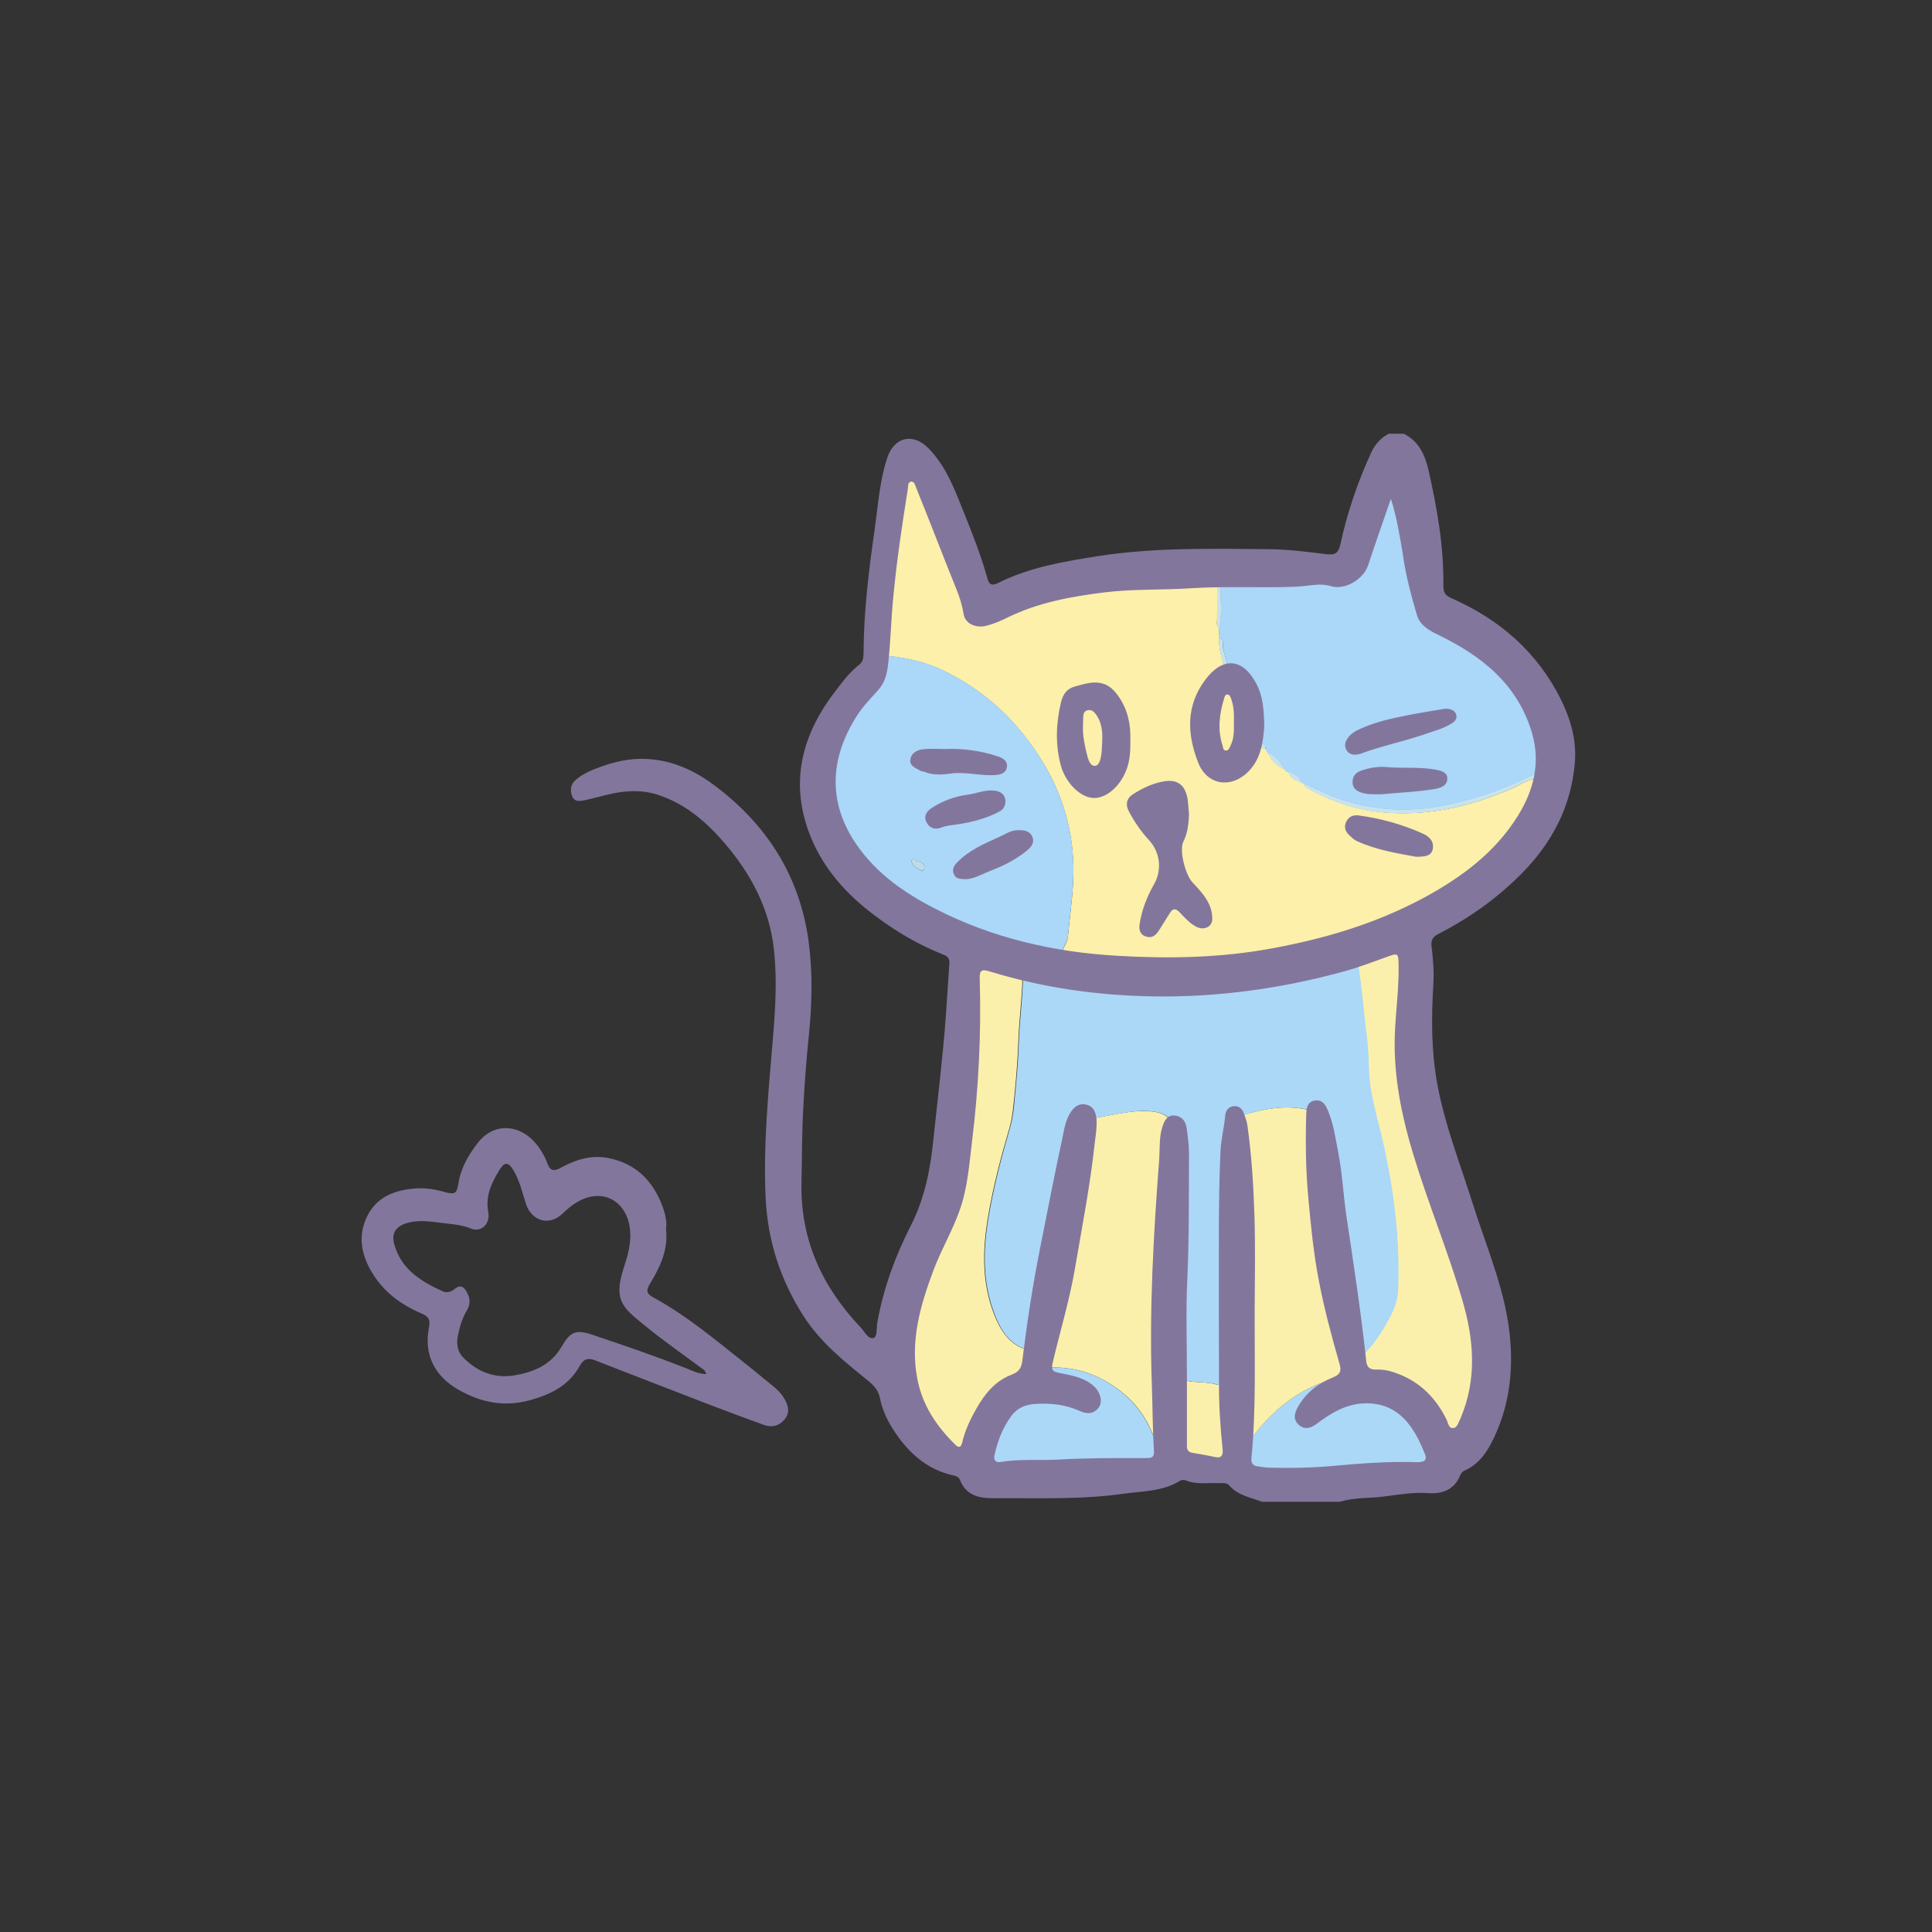 <?xml version="1.0" encoding="utf-8"?>
<!-- Generator: Adobe Illustrator 25.2.3, SVG Export Plug-In . SVG Version: 6.00 Build 0)  -->
<svg version="1.1" id="_10" xmlns="http://www.w3.org/2000/svg" xmlns:xlink="http://www.w3.org/1999/xlink" x="0px" y="0px"
	 viewBox="0 0 1024 1024" style="enable-background:new 0 0 1024 1024;" xml:space="preserve">
<rect x="0" y="0" width="1024" height="1024" fill="#333333" stroke="none"/>
<style type="text/css">
	.st0{fill:#FCF0AA;}
	.st1{fill:#ACD8F7;}
	.st2{fill:#C9E3EC;}
	.st3{fill:#FBF0AB;}
	.st4{fill:#ABD7F8;}
	.st5{fill:#BDDDE6;}
	.st6{fill:#83769C;}
</style>
<g>
	<path class="st0" d="M814.8,413c1,8.2-4.9,13.7-7.9,20.4c-3.7,8.1-10.9,13.5-16.8,19.9c-9.5,10.3-21.3,17.3-33.5,23.7
		c-6.6,3.5-13.2,7.6-20.2,9.7c-8.2,2.5-15.3,7.4-24.1,8.8c-6.1,1-12.4,4.3-18.5,4.9c-6.2,0.6-11.5,5.4-18,3.2
		c-6.4,4.8-14.6,0.3-21.3,4c-1.1,0.6-2.6,0.5-3.9,0.5c-23.6,0-47.3,0.3-70.9-0.2c-5.5-0.1-11.2-2.2-16.9-1.9
		c0.1-3.5,2.9-5.9,3.2-9.4c0.9-9.7,2.3-19.4,2.8-29.2c1.1-22.3-4.1-43.2-15.5-62.4c-13.4-22.4-31.5-39.6-55.4-50.5
		c-10.2-4.6-20.8-6.4-31.8-7.2c-1.1-14,2.1-27.8,2.4-41.8c0.2-10.5,1.9-21.4,4.1-31.8c1.3-6-0.3-12.7,3.9-18.4
		c2-2.7-0.1-7.5,1.5-11.1c2.7,0,5.3,0,8,0c1,7.2,4.8,13.5,7.7,19.9c3.5,7.7,6.2,15.8,8.9,23.7c3.2,9.3,9.1,17.7,10.2,27.8
		c0.2,1.5,0.9,3.4,1.4,5c1,3.1,3.7,6,6.6,4.1c5.4-3.6,11.3-5.6,17.2-7.8c5.7-2.1,11.3-4.5,17.3-6.1c4.4-1.2,9.3-0.2,13-2
		c7.4-3.5,15.3-2.2,22.6-3.2c17.9-2.3,36.3,1,54.3-2.6c0,8.4-0.1,16.9-0.1,25.3c0,1.6-0.6,3.4,1.1,4.6c0,1.7,0,3.3,0.1,5
		c-0.7,6.2,2,11.9,2.9,17.8c0.3,1.6,0.4,3.7,2.6,4.5c0,0.6,0.1,1.2,0.1,1.7c-0.9,5.1,2.4,9,4.2,13.1c1.7,3.9,2.5,8.6,6.9,10.9
		c0,0.3,0.1,0.6,0.2,0.9c-0.2,1.3,0.5,1.9,1.7,2.2c0,0.3,0.1,0.6,0.2,0.9c-0.1,1.3,0.6,1.9,1.8,2.1c0.4,0.6,0.8,1.3,1.2,1.9
		c-0.1,1.9,1.1,2.8,2.8,3.1c0.4,0.6,0.8,1.3,1.2,1.9c1.8,4.2,4.7,7.2,9,8.9c0.4,0.8,1,1.1,1.8,1.2c1.1,3.5,4,4.7,7.2,5.8
		c0.3,0.1,0.6,0.2,0.9,0.2c0.2,2,2,2.6,3.4,3.4c13.1,7.4,27.2,11.5,42.1,12.4c22.8,1.4,44.3-3.9,65.1-13
		C805.7,416,809.7,412.7,814.8,413z"/>
	<path class="st1" d="M667.9,779.9c-0.4-2.9-2.7-2-4.3-1.9c-2.9,0-5.6-0.1-7.8-2.2c-0.1-1.9,0.6-3.5,1.7-5.1
		c8.9-14.1,20-26.3,34.8-34.1c18.6-9.8,37.5-10.1,54.4,6.4c7.3,7.2,12.5,15.8,18.2,24.1c-3.2,5-5.9,10-13.6,9c-6.4-0.9-13-1-19.4,0
		c-11.3,1.8-22.6,1.9-33.9,1.9c-1.5,0-2.6,0.6-3.1,2C685.9,779.9,676.9,779.9,667.9,779.9z"/>
	<path class="st2" d="M815.9,386.1c0.3,0,0.7,0,1,0c0,8.3,0,16.7,0,25c-1.3,0-1.9,0.7-2.1,1.9c-5.1-0.2-9.1,3-13.4,4.9
		c-20.8,9.1-42.4,14.4-65.1,13c-14.9-0.9-29-5-42.1-12.4c-1.3-0.7-3.2-1.3-3.4-3.4c6.9,3,13.7,6.5,20.8,8.8
		c17.1,5.5,34.6,6.6,52.4,3.2c16.2-3.1,31.6-8.3,46.4-15.4c3.8-1.8,5.9-4.1,5.5-8.8C815.5,397.4,815.9,391.7,815.9,386.1z"/>
	<path class="st3" d="M764.9,767.1c-5.8-8.3-10.9-17-18.2-24.1c-16.9-16.5-35.9-16.2-54.4-6.4c-14.8,7.8-25.8,20-34.8,34.1
		c-1,1.6-1.7,3.2-1.7,5.1c-10.7-0.4-21.4-1.9-32.1-1.9c-2.9,0-5.9,1.3-8.8,0c-2.7-14.9-9.2-27.6-21.4-36.9
		c-11.4-8.7-24-13-38.5-12.1c-7.1,0.5-10.9,5.2-15.6,9.3c-12.9,11-20.2,24.4-19.2,41.6c-2.3,0.4-4.3-0.8-6.1-1.8
		c-6.9-4.3-14.8-6.8-19.2-15.1c-2.9-5.4-8.8-9.1-10.6-15.8c-1.2-4.5-2.9-8.8-3.6-13.6c-0.9-5.7-2-11.2-1.8-17
		c0.4-10.7,2.3-20.9,5.6-31.1c3.7-11.7,7.8-23.2,13.7-34c5.5-10,7.6-20.5,9-31.6c1.9-14.5,1.7-29.3,4.4-43.5
		c3.8-20.6,0.9-41,2.3-61.4c0.1-1.9-0.8-4.4,1.6-5.3c2.3-0.8,4.7-0.8,7.1,0.7c3.5,2.1,7.3,3.9,11.4,3.7c3-0.2,4.9,3,7.9,2.2
		c0.4,13.5-1.8,26.8-2.2,40.3c-0.3,9.3-1.1,18.5-2,27.8c-0.6,5.8-1,11.6-2.6,17.2c-4.6,15.8-8.8,31.6-11.5,47.9
		c-2.9,17.3-3.2,34.4,3.2,51c3.5,9,8.3,16.7,18.4,19.3c3.3,0.8,6.4,0.1,8.7-2.5c2.3-2.6,0.3-4.9-0.8-7.2c-0.6-1.4-1.5-2.6-2.4-3.7
		c-1.8-2.3-2.1-4.6-0.8-7.4c1.6-3.3,2.7-6.7,3.1-10.5c0.9-7.9,2.1-15.8,3.1-23.7c2.5-20.6,9.4-40.3,13.8-60.6
		c1.1-4.9,3.9-6.4,8.1-7.1c7-1.2,14-2.8,21-3.7c4.1-0.5,8.4-0.6,12.5-0.1c5.2,0.7,9.6,3.4,11.1,8.8c1.3,4.4,2.1,9,2.2,13.7
		c0.8,27.6-1.5,55.2-1,82.9c0.1,5.8,0,11.7,0.1,17.5c0,2.1-0.5,3.7-2,5.4c-4.6,4.8-3.5,9.4,2.4,12.6c6.5,3.6,13.9,1.6,20.6,3.8
		c0.7,0.2,1.9-0.6,2.7-1.1c3.9-2.6,5.7-6.5,6.1-10.9c0.9-11.6,1.9-23.2,2-34.8c0.3-29.8,0.2-59.6,0-89.5c0-3.9,1.1-6.1,5.1-7.2
		c10.2-2.9,20.3-4.6,30.9-2.5c3.1,0.6,4.6,1.7,5,4.9c1.2,10,2.6,20,4.2,30c2.7,16.5,3.9,33.2,5.8,49.8c0.9,7.7,1.1,15.8,4.5,22.8
		c2.3,4.7,3.2,8.2,1,13.2c-1.3,3-2.2,7.7,2,9.8c3.7,1.9,7.3,0.7,10.3-2.6c5.1-5.6,9-11.9,12.4-18.6c2-3.9,3.6-8.2,3.8-12.8
		c1.3-26.4-2-52.3-7.7-78.1c-2.9-13.1-7.2-25.8-7.7-39.5c-0.2-5.4-0.3-10.9-1-16.4c-2-15.1-2.7-30.4-5.8-45.3c1.1-3.8,5-2.4,7.1-3
		c4.9-1.3,8.9-4.9,14.2-5.1c3.7-0.2,4.9,1,4.8,4.8c-0.3,18-2.8,35.9-2.4,54c0.2,8.6,1.6,17.1,2.8,25.4c0.9,6.4,2.8,13.1,5.6,19.5
		c2.2,5,3.2,11.2,4.9,16.8c1.6,5.3,3.1,10.5,4.8,15.8c3.8,11.9,8.6,23.4,12.5,35.3c1.6,4.8,2.9,9.8,5,14.2c2.3,5,2.6,10.5,3.1,15.2
		c0.8,7.6,3.2,15.3,2.5,22.9c-1.2,12.5-2.3,25-9.9,35.9C771.2,760.5,768.3,764,764.9,767.1z"/>
	<path class="st1" d="M718.8,505.1c3,15,3.8,30.2,5.8,45.3c0.7,5.4,0.8,11,1,16.4c0.4,13.7,4.8,26.4,7.7,39.5
		c5.7,25.7,8.9,51.7,7.7,78.1c-0.2,4.6-1.8,8.9-3.8,12.8c-3.4,6.6-7.3,13-12.4,18.6c-3,3.3-6.6,4.5-10.3,2.6c-4.2-2.1-3.3-6.8-2-9.8
		c2.3-5,1.3-8.4-1-13.2c-3.4-6.9-3.6-15-4.5-22.8c-1.9-16.6-3.2-33.3-5.8-49.8c-1.6-10-3-20-4.2-30c-0.4-3.3-1.9-4.3-5-4.9
		c-10.6-2.1-20.8-0.4-30.9,2.5c-4,1.1-5.1,3.3-5.1,7.2c0.1,29.8,0.2,59.6,0,89.5c-0.1,11.6-1.1,23.2-2,34.8
		c-0.4,4.3-2.2,8.3-6.1,10.9c-0.8,0.5-2,1.3-2.7,1.1c-6.7-2.2-14.1-0.2-20.6-3.8c-5.9-3.3-7.1-7.8-2.4-12.6c1.5-1.6,2.1-3.2,2-5.4
		c-0.1-5.8,0-11.7-0.1-17.5c-0.5-27.6,1.8-55.2,1-82.9c-0.1-4.7-1-9.3-2.2-13.7c-1.6-5.4-5.9-8.1-11.1-8.8
		c-4.1-0.6-8.4-0.5-12.5,0.1c-7.1,0.9-14,2.5-21,3.7c-4.2,0.7-7.1,2.2-8.1,7.1c-4.4,20.2-11.3,39.9-13.8,60.6
		c-1,7.9-2.2,15.8-3.1,23.7c-0.4,3.7-1.6,7.2-3.1,10.5c-1.3,2.8-1.1,5.1,0.8,7.4c0.9,1.2,1.8,2.3,2.4,3.7c1.1,2.4,3.2,4.7,0.8,7.2
		c-2.3,2.5-5.4,3.3-8.7,2.5c-10.2-2.6-15-10.3-18.4-19.3c-6.4-16.7-6.1-33.7-3.2-51c2.7-16.2,6.9-32.1,11.5-47.9
		c1.6-5.5,2.1-11.4,2.6-17.2c0.9-9.2,1.7-18.5,2-27.8c0.4-13.5,2.6-26.8,2.2-40.3c5.2,1.8,10.9,1.1,16.1,3.4
		c0.3,0.1,0.6,0.4,0.9,0.4c9.3-1,17.9,5.5,27.6,2.5c3.1-1,5.3,3.1,9.1,2.7c6.1-0.6,12.3-0.2,18.4-0.2c6.7,0,13.3,0,20,0
		c2.3,0,4.6,0.2,6.4-1.9c1.1-1.3,2.7-0.8,4.2-0.7c5.6,0.4,11.5,2.4,16.7-1.9c0.6-0.5,1.9-0.4,2.9-0.4c10.8-0.1,21-3.2,31.5-5.6
		c4-0.9,8.1-2.5,12.4-2.6C711.9,507.8,714.7,503.8,718.8,505.1z"/>
	<path class="st4" d="M466.1,347.2c11,0.8,21.6,2.5,31.8,7.2c23.9,10.9,42.1,28.1,55.4,50.5c11.4,19.2,16.7,40.1,15.5,62.4
		c-0.5,9.8-1.9,19.5-2.8,29.2c-0.3,3.4-3.2,5.9-3.2,9.4c-4.8-2.8-10.7-1.2-15.8-4.2c-3.2-1.9-8.2-0.9-12.3-2.5
		c-7.8-3.1-16.2-4.4-24.1-7.9c-8.2-3.6-16.2-7.6-24.5-11.2c-6.4-2.8-12.2-6.8-17.5-11.6c-3.1-2.8-7-4.8-10-8
		c-7.6-8.3-14.4-17-18.3-27.7c-3.6-9.9-5.3-20.6-2.8-30.4c2.2-8.5,3.7-17.4,9.3-25.3c5.2-7.4,10.2-14.8,16.9-20.9
		C466.6,353.4,465.8,350.2,466.1,347.2z M489.9,459.5c-0.1-3.1-3.7-2.3-5.4-4c-0.7-0.6-1.6,0.4-1.3,1.4c0.8,2.7,3.4,3.5,5.5,4.7
		C489.5,462,489.9,460.8,489.9,459.5z"/>
	<path class="st1" d="M520.1,775.8c-0.9-17.3,6.4-30.7,19.2-41.6c4.7-4,8.5-8.8,15.6-9.3c14.5-0.9,27.1,3.4,38.5,12.1
		c12.2,9.4,18.7,22,21.4,36.9c-3.5,0-7,0.2-10.5,0c-26.3-1.4-52.5,3.1-78.8,2.1C523.8,775.8,522,775.8,520.1,775.8z"/>
	<path class="st4" d="M815.9,386.1c0,5.7-0.4,11.3,0.1,17c0.4,4.7-1.7,7-5.5,8.8c-14.8,7.1-30.2,12.3-46.4,15.4
		c-17.8,3.4-35.3,2.3-52.4-3.2c-7.1-2.3-13.9-5.8-20.8-8.8c-0.3-0.1-0.6-0.1-0.9-0.2c-1.4-3.2-4-4.8-7.2-5.8
		c-0.8-0.1-1.5-0.4-1.8-1.2c-1.9-4-4.9-7-9-8.9c-0.4-0.6-0.8-1.3-1.2-1.9c0.1-1.9-0.9-2.9-2.8-3.1c-0.4-0.6-0.8-1.3-1.2-1.9
		c0.1-1.3-0.5-2-1.8-2.1c-0.1-0.3-0.2-0.6-0.2-0.9c0.1-1.3-0.4-2-1.7-2.2c-0.1-0.3-0.2-0.6-0.2-0.9c-2.6-5.8-4.9-11.7-8-17.3
		c-1.2-2.2,0.2-5.6-3.1-6.8c0-0.6-0.1-1.2-0.1-1.8c-0.4-5.6-2-10.9-3.4-16.2c-0.6-2,1-4.9-2.1-6.1c0-1.7,0-3.3-0.1-5
		c1.7-7.9,0.6-15.8,0.7-23.7c0-4.1,1.2-5.4,5.3-5.3c17.6,0.2,35.2,0,52.8,0c0.3,0.1,0.6,0.2,0.9,0.3c0.3,0.5,0.5,1.3,0.9,1.4
		c1,0.2,1-0.8,1.2-1.5c0,0,0,0,0,0c1.5-0.2,3.6,0.7,4-2c5.6-0.7,7.1-5.4,8.6-9.6c2.5-7.2,3.7-14.9,6.8-21.8
		c2.4-5.2,4.1-10.6,6.6-15.7c1.3-2.6,5.2-3,6.4-0.6c1.1,2.3,2.5,4.5,2.7,7.3c0.8,8.6,2,17.1,3.4,25.6c0.9,5.1,1.8,10.3,2.7,15.4
		c1.5,8.6,1.6,18.1,9.9,24.2c4.2,3.1,9.6,3,13.7,6.2c0.6,0.5,1.8,0.3,2.3,0.9c7,7.7,17,11.7,23.8,19.6c6.6,7.6,11.4,16.3,15.7,25.3
		C815.5,381,814.2,383.9,815.9,386.1z"/>
	<path class="st2" d="M705,304c-17.6,0-35.2,0.2-52.8,0c-4.2,0-5.3,1.2-5.3,5.3c-0.1,7.9,1.1,15.9-0.7,23.7c-1.7-1.2-1.1-3-1.1-4.6
		c0-8.4,0-16.9,0.1-25.3c2.2-0.7,4.5-1,6.8-1c16,0.1,32.1,0,48.1,0.1C701.8,302.2,704.2,301.1,705,304z"/>
	<path class="st2" d="M651.9,362c3.3,1.2,1.9,4.6,3.1,6.8c3,5.5,5.3,11.5,8,17.3c-4.4-2.3-5.2-7.1-6.9-10.9
		C654.2,371,650.9,367.1,651.9,362z"/>
	<path class="st2" d="M646.2,338c3.1,1.1,1.5,4.1,2.1,6.1c1.5,5.3,3,10.7,3.4,16.2c-2.1-0.7-2.3-2.9-2.6-4.5
		C648.2,349.9,645.5,344.2,646.2,338z"/>
	<path class="st2" d="M672,399c4.1,1.9,7,4.9,9,8.9C676.7,406.2,673.8,403.2,672,399z"/>
	<path class="st2" d="M682.8,409.1c3.2,0.9,5.8,2.6,7.2,5.8C686.9,413.9,683.9,412.6,682.8,409.1z"/>
	<path class="st2" d="M668,394c1.9,0.2,2.9,1.2,2.8,3.1C669.1,396.8,668,396,668,394z"/>
	<path class="st2" d="M663.1,387c1.3,0.1,1.8,0.9,1.7,2.2C663.6,388.9,663,388.3,663.1,387z"/>
	<path class="st2" d="M665.1,390c1.3,0.1,1.9,0.8,1.8,2.1C665.6,391.9,665,391.3,665.1,390z"/>
	<path class="st2" d="M711.9,302.1c-0.4,2.6-2.5,1.7-4,2C708.3,301.4,710.4,302.3,711.9,302.1z"/>
	<path class="st2" d="M707.9,304.1c-0.1,0.7-0.1,1.7-1.2,1.5c-0.4-0.1-0.6-0.9-0.9-1.4C706.5,304.2,707.2,304.1,707.9,304.1z"/>
	<path class="st5" d="M489.9,459.5c0,1.3-0.4,2.5-1.2,2c-2.1-1.1-4.7-1.9-5.5-4.7c-0.3-0.9,0.6-2,1.3-1.4
		C486.2,457.2,489.8,456.4,489.9,459.5z"/>
</g>
<g>
	<path class="st6" d="M669,796c-6.2-2.3-12.9-3.4-17.6-8.8c-1.3-1.5-3.4-1-5.2-1.1c-5.9-0.3-12,0.9-17.8-1.5
		c-0.8-0.3-2.1-0.2-2.9,0.2c-9.2,5.8-20,5.5-30,6.9c-22.9,3.3-46.2,2.2-69.3,2.4c-7.8,0-14.2-1.7-17.4-9.7c-0.5-1.3-1.6-2-3.1-2.3
		c-15-3.2-25.1-12.9-32.9-25.4c-3-4.8-5.3-10.1-6.4-15.6c-0.8-4.2-3.1-6.6-6.2-9.2c-12.7-10.3-25.4-20.4-34.4-34.5
		c-12.2-19.1-18.9-39.8-20-62.5c-1.3-27.7,1.4-55.2,3.7-82.7c1.4-16.3,2.5-32.6,0.7-48.9c-2.4-22.2-12.6-40.9-27-57.4
		c-9.6-11-20.7-20.3-35-24.8c-8-2.5-16.1-2.1-24.1-0.4c-4.5,1-9,2.3-13.6,3.3c-2.6,0.5-5.7,1.4-7.1-1.7c-1.4-3.3-1.1-6.6,1.9-9.1
		c4.7-3.9,10.4-5.9,16.1-7.8c20.7-6.9,39.5-2.2,56.5,10.3c28.2,20.8,46,48.4,50.7,83.4c2.2,16.5,1.8,33.2,0.1,49.8
		c-1.3,12.4-2.2,24.8-2.9,37.3c-0.8,13.7-0.7,27.3-1,40.9c-0.6,30,11,55,31.3,76.4c2.1,2.2,4,6.4,6.8,5.7c2.2-0.6,1.6-5.3,2.1-8.2
		c3.2-18.2,9.6-35.4,17.9-51.7c7.4-14.6,10.3-30.1,11.9-46.1c2.2-21,4.8-42,6.4-63c0.7-9.9,1.3-19.9,2-29.8c0.2-3.2-2-4-4.1-4.8
		c-12.8-5.1-24.5-12.1-35.4-20.3c-14.7-11-26.9-24.3-34-41.7c-11.2-27.7-5.3-52.9,12.1-76c4.1-5.4,8.1-11,13.6-15.3
		c2.1-1.6,2.3-3.9,2.3-6.3c0.1-22,2.8-43.8,5.9-65.5c1.8-12.7,2.6-25.5,6.6-37.7c3.7-11.3,13.7-13.6,22-5.1
		c9.1,9.3,13.6,21.3,18.3,33c4.7,11.7,9.4,23.5,12.8,35.7c0.9,3.4,2.3,4.3,5.7,2.6c16.8-8.4,35-11.4,53.3-14.3
		c30.1-4.6,60.4-3.9,90.7-3.6c9.9,0.1,19.9,1.4,29.8,2.6c4.7,0.6,6.6-0.3,7.7-5.5c3.6-16.6,9.1-32.7,16.2-48.2c2-4.3,5-7.8,9.3-10.1
		c2.7,0,5.3,0,8,0c8.2,4,11.3,11.4,13.2,19.6c4.5,20,8.1,40.2,7.8,60.8c0,3.1,0.6,5.1,3.9,6.6c25.7,11.2,45.9,28.6,58.5,54
		c5.1,10.4,8.3,21.6,7.3,33.3c-1.9,23.4-12.3,43-28.8,59.4c-12.7,12.7-27.2,23-43.1,31.2c-3.2,1.6-4.6,3.2-4,7.2
		c0.8,6.5,1.3,13.1,0.9,19.9c-1.1,17.6-1.1,35.2,2.1,52.7c4,21.7,12.1,42.2,18.7,63.1c7.7,24.5,18.4,48.2,20.1,74.4
		c1.2,17.6-1.3,34.2-8.8,50c-3.4,7.2-7.8,14-15.7,17.4c-0.9,0.4-1.8,1.5-2.2,2.5c-3,7.7-9.8,9.9-16.7,9.4
		c-8.1-0.6-15.9,0.8-23.8,1.8c-7.7,1-15.6,0.4-23.2,2.8C696.3,796,682.7,796,669,796z M737.2,264.4c-4.1,11.8-8.2,23.5-12.1,35.3
		c-2.5,7.4-12.3,13.2-19.6,11c-3-0.9-5.8-1-8.8-0.7c-3.5,0.4-6.9,0.8-10.4,1c-18.4,0.7-36.9-0.4-55.3,0.8c-15.2,1-30.6,0.3-45.8,2.2
		c-17.7,2.2-35.2,5.4-51.4,13.4c-3.4,1.7-7,3.2-10.7,4.2c-5.9,1.6-11.6-1.1-12.4-6.2c-1.2-8.1-4.7-15.2-7.6-22.6
		c-5.8-14.7-11.5-29.4-17.4-44c-0.6-1.4-1-3.8-2.9-3.5c-1.8,0.3-1.4,2.7-1.7,4.3c-3,18.7-5.8,37.5-7.6,56.4
		c-1.2,11.7-1.4,23.5-2.7,35.3c-0.6,5.6-1.6,10.2-5.3,14.4c-4,4.5-8.2,8.7-11.4,13.8c-14.2,22.3-15.6,45.7-0.1,68.2
		c10.5,15.2,25.2,25.5,41.4,33.8c30.4,15.7,63.2,23.2,97,25.1c27.4,1.6,54.9,1.1,82.1-4c27.7-5.1,54.3-13,79.3-26.3
		c20.3-10.9,38.4-24.1,50.7-43.9c8.4-13.5,12.1-28.1,7.5-43.9c-7.6-25.8-26.7-40.9-49.7-52c-5-2.4-9.7-5.1-11.3-10.5
		c-3.2-10.8-6.1-21.8-7.6-33C741.8,283.5,740.3,274.1,737.2,264.4z M646,687.8c0.1-26-0.3-52,0.9-77.9c0.3-6.4,2-12.5,2.5-18.8
		c0.2-2.4,1.7-4.5,4.4-4.8c2.6-0.3,4.5,1.1,5.4,3.6c0.7,2,1.6,4.1,1.9,6.2c2.3,16.2,3.3,32.5,3.8,48.7c0.5,16.7,0.2,33.3,0.1,50
		c-0.1,26,0.8,52-1.7,77.9c-0.3,2.7,0.7,4.2,3.4,4.5c2.1,0.3,4.3,0.7,6.4,0.7c10.6,0.3,21.2,0.1,31.8-0.8
		c15.6-1.4,31.2-2.7,46.9-2.1c0.3,0,0.7,0,1-0.1c2.6-0.3,3.5-1.5,2.5-4.1c-2-5-4.2-9.8-7.3-14.2c-6-8.7-14.2-13.2-25-12.8
		c-9.9,0.4-17.7,5.3-25.2,10.9c-3.1,2.3-6.4,3.3-9.5,0.4c-3.1-2.9-2.2-6.2-0.3-9.5c4.2-7.5,10.7-12.4,18.4-15.5
		c4.7-1.9,4.5-4.1,3.4-7.9c-4.1-14.2-7.9-28.5-10.7-43c-2.9-14.7-4.3-29.6-5.7-44.6c-1.3-14.3-1.5-28.6-1.1-42.9
		c0.1-3.4,0.1-7.7,4.6-8.4c4.3-0.7,6,2.9,7.3,6.2c2.7,6.8,3.7,14.1,5.1,21.3c2.2,11.3,2.7,22.8,4.4,34.2
		c3.8,25.3,7.7,50.7,10.4,76.1c0.3,3.3,1.6,4.8,5,4.8c2.7-0.1,5.3,0.2,7.9,0.9c13.8,4,23.4,12.8,29.7,25.6c0.8,1.7,1.1,4.6,3.3,4.5
		c2.4,0,2.9-2.9,3.9-4.7c0.2-0.3,0.2-0.6,0.4-0.9c8.6-20.6,6.9-41.4,0.8-62.1c-7.7-26.2-18.2-51.5-26.1-77.6
		c-5.6-18.4-9.5-37-9.8-56.4c-0.2-14.4,2.3-28.5,2.1-42.9c-0.1-7.4,0-7.4-7.1-4.8c-7,2.5-14,5.2-21.2,7.2
		c-33.4,9.2-67.3,14-102.1,13.4c-29.2-0.5-57.7-4.5-85.6-13c-5.2-1.6-6.2-1.1-6,4.2c0.8,28.7-0.6,57.3-4.1,85.7
		c-1.5,12.2-2.3,24.5-6.5,36.3c-3.8,10.9-9.7,20.8-13.8,31.6c-7,18.7-12.6,37.5-8.7,57.9c2.7,14.1,10.2,25.1,20.1,34.9
		c2,2,3.1,1.3,3.7-1.2c1.5-6.4,4.3-12.3,7.5-17.9c4.4-7.8,10.1-14.8,18.7-18c3.9-1.5,5.1-3.5,5.6-7c2.5-20.2,5.5-40.2,9.5-60.2
		c3.8-18.9,7.4-37.9,11.5-56.8c1-4.5,1.5-9.2,3.7-13.4c1.9-3.6,4.5-6.6,8.9-5.8c4.2,0.8,5.6,4.2,5.8,8.3c0.2,4.2-0.5,8.3-1,12.4
		c-2.4,22.5-6.8,44.8-10.6,67.1c-2.8,16-7.5,31.7-11.3,47.6c-1.4,5.7-1,6.1,4.7,7.2c6.2,1.2,12.5,2.5,17.3,7.2c3.1,3.1,4.2,8,2,10.9
		c-2.7,3.4-6.1,3.5-9.9,1.8c-7.5-3.4-15.3-4.3-23.4-3.8c-5.4,0.3-9.8,2-13.2,6.7c-4.5,6.3-7.1,13.1-8.7,20.5c-0.6,2.7,0.8,4,3.2,3.6
		c10.3-1.8,20.6-0.7,30.9-1.3c15.2-0.9,30.6-0.8,45.9-0.8c3.4,0,4.8-0.2,4.5-4.2c-0.7-11.6-0.7-23.3-1.1-34.9
		c-1.4-39.8,0.9-79.6,3.9-119.2c0.4-5.8-0.1-11.7,1.7-17.3c1.1-3.3,2.6-6.5,6.8-5.9c3.9,0.5,5.7,3.4,6.1,6.9
		c0.6,4.4,1.2,8.9,1.2,13.4c-0.1,22.1,0.1,44.3-0.9,66.4c-0.8,17-0.2,34-0.2,51c0,11.8,0,23.7,0,35.5c0,2.3-0.5,4.9,2.8,5.5
		c3.9,0.7,7.9,1.3,11.8,2.2c3.9,0.9,4.6-0.9,4.3-4.3c-1.2-11.6-2-23.2-1.9-34.9C646.1,717.8,646,702.8,646,687.8z"/>
	<path class="st6" d="M353,651.5c1.3,11.3-3.4,20.4-8.6,29.1c-2.2,3.7-1.6,5.2,2.1,7.2c17.8,9.7,33.2,22.8,49,35.3
		c5.1,4,10,8.2,15.1,12.3c2.2,1.8,4,3.9,5.4,6.4c2.1,3.7,2.6,7.3-0.3,10.7c-2.9,3.4-6.8,4.2-10.9,2.7c-9.5-3.4-19-7-28.5-10.6
		c-20.3-7.8-40.6-15.7-60.9-23.6c-3.6-1.4-6-0.9-8.1,2.9c-5.8,10.5-15.5,15.3-26.7,18.3c-13.4,3.6-25.5,1.2-37.4-5.5
		c-12.6-7.1-18.6-18.4-15.9-32.8c0.8-4.1,0.3-6-4-7.8c-10.9-4.6-20.3-11.6-26.4-22.1c-5-8.5-7.1-17.7-3.2-27.3
		c4.5-11.3,13.9-15.6,25.2-16.7c5.7-0.6,11.3,0.2,16.8,1.8c5.5,1.5,6.4,0.8,7.3-4.7c1.3-8.1,5.2-14.8,10.2-21.3
		c9.6-12.4,25.3-9.6,33.7,4.3c1.3,2.1,2.5,4.4,3.3,6.7c1.4,3.9,3.6,4,6.9,2.2c8.2-4.5,16.8-7.2,26.3-5c13.3,2.9,21.9,11.2,27,23.5
		C352.3,642.2,353.7,647,353,651.5z M374.3,728.3c-0.4-2-1.7-2.6-2.7-3.3c-9.6-7.2-19.5-14-28.8-21.6c-12.4-10.1-18-13.6-12.2-31.4
		c2.1-6.3,3.9-12.7,3.4-19.5c-0.9-12.5-9.8-20.6-21-18.2c-5.7,1.2-10.5,4.7-14.8,8.9c-7.1,6.9-16.5,4-19.5-5.3
		c-1.9-6-3.3-12.2-6.6-17.7c-2.7-4.4-4.6-4.5-7.3-0.2c-4.3,6.8-7.6,13.9-6,22.5c1.1,6.2-3.7,10.8-9,8.7c-4.8-2-9.7-2.3-14.6-2.9
		c-6.7-0.8-13.5-2.1-20.3,0.2c-5.3,1.8-7.4,5.4-6,10.7c3.6,13.5,14.1,19.9,25.7,25.2c2.1,1,4.4,0.4,6.1-1c3.8-3.2,5.6-0.9,7.2,2.4
		c1.6,3.2,1.1,6.2-0.6,9c-2.3,3.9-3.6,8.3-4.5,12.6c-0.9,4.2-0.7,8.6,2.7,12.1c7.6,7.7,16.7,11.3,27.6,9.4
		c10.2-1.8,19.1-5.7,24.6-15.2c4.5-7.9,7.6-9.2,16.4-6.2c16.9,5.7,33.7,11.4,50.3,18C367.3,726.7,370.4,728.2,374.3,728.3z"/>
	<path class="st6" d="M630.2,431.6c-0.2,5-0.7,9.9-3,14.5c-2.3,4.7,1.1,17.5,4.7,21.4c4.5,4.9,9.3,9.7,10.4,16.6
		c0.4,2.7,0.6,5.6-2.1,7.2c-2.5,1.4-5.1,0.7-7.5-0.9c-3-1.9-5.3-4.6-7.7-7.1c-1.9-1.9-3.4-1.8-4.8,0.4c-2,3.2-4.1,6.5-6.1,9.7
		c-1.6,2.4-3.6,4-6.7,3c-3.2-1-3.8-3.7-3.4-6.4c1.1-7.6,3.9-14.7,7.7-21.4c4.3-7.6,3.2-16.8-2.6-23.2c-4.2-4.5-7.7-9.6-10.6-15
		c-2.2-4-1.4-7.3,2.1-9.5c5-3.2,10.5-5.8,16.5-6.8c7-1.1,11,2,12.3,9.1C629.8,425.9,629.9,428.8,630.2,431.6z"/>
	<path class="st6" d="M670.1,384.8c-0.6,8-1.5,16.9-8.2,23.9c-9.1,9.4-22,7.7-26.8-4.4c-5.9-15-6.7-30.2,3.8-44.1
		c9.2-12.3,19.9-11.4,27,2.2C669.4,369,669.9,376.3,670.1,384.8z M654,382.8c0.1-4.3,0-8.6-1.6-12.8c-0.4-0.9-0.8-2-2-1.9
		c-1,0.1-1.3,1-1.5,1.8c-2.6,8.4-3.7,16.8-0.9,25.4c0.3,1,0.3,2.6,1.9,2.5c1.4-0.1,1.7-1.4,2.2-2.4C654.2,391.4,654,387.1,654,382.8
		z"/>
	<path class="st6" d="M599.1,392.8c0.1,5.8-0.3,10.9-2.3,15.8c-3.6,8.9-11.2,15-17.9,14.3c-7.2-0.8-14.4-8.7-16.7-17.4
		c-2.9-11.1-2.5-22,0.1-33c0.9-3.9,2.7-7.3,7.3-8.6c7.9-2.3,15.5-4.5,21.8,3.3C597.7,374.9,599.4,383.8,599.1,392.8z M584.2,392.8
		c0.2-4.9-0.2-9.7-3.1-13.9c-1.1-1.5-2.4-2.9-4.5-2.5c-2.4,0.5-2.4,2.4-2.5,4.3c0,3.2-0.3,6.4,0.1,9.5c0.5,3.8,1.3,7.5,2.3,11.2
		c0.6,2,1.6,4.7,3.9,4.5c2-0.1,2.7-2.8,3.1-4.7C584.1,398.5,584,395.6,584.2,392.8z"/>
	<path class="st6" d="M718.7,400c-2.4,0.1-4-0.7-5-2.4c-1.1-1.9-1-3.8,0.2-5.7c1.7-2.9,4.4-4.4,7.3-5.7c7.6-3.4,15.7-5.3,23.8-6.9
		c6-1.2,12-2.2,18.1-3.2c1.5-0.2,3-0.6,4.4-0.4c2,0.3,3.9,1.1,4.4,3.4c0.4,2.2-1,3.4-2.6,4.4c-4.7,2.9-10.1,4.2-15.2,6
		c-11,3.7-22.4,6-33.3,10.1C719.9,399.8,719.1,399.9,718.7,400z"/>
	<path class="st6" d="M750.5,454.1c-9.7-1.8-20.9-3.5-31.3-8.3c-1.6-0.7-3-2.1-4.3-3.4c-2-1.9-2.6-4.3-1.4-6.8
		c1.3-2.7,3.6-3.8,6.6-3.4c11.9,1.6,23.4,4.8,34.4,9.8c3.4,1.6,5.8,4.4,4.8,8.4C758.4,453.8,755.1,454.1,750.5,454.1z"/>
	<path class="st6" d="M732.1,421c-4.5,0-7.7,0.1-10.8-1c-2.5-0.9-4.3-2.3-4.4-5.3c-0.1-3.1,1.5-5.1,4.2-6.1c4.6-1.7,9.5-2.5,14.2-2
		c8.5,0.7,17-0.2,25.4,1.3c3.2,0.6,6.5,1.3,6.4,4.9c0,3.3-3,4.7-6.2,5.3C751,419.8,740.8,420.1,732.1,421z"/>
	<path class="st6" d="M500.9,397c9.6-0.4,18.9,0.9,28,3.9c2.7,0.9,5.2,2.4,4.8,5.5c-0.4,3.4-3.5,4.3-6.4,4.4
		c-7.8,0.5-15.6-1.9-23.4-0.8c-4.9,0.7-9.6,0.9-14.2-1c-0.5-0.2-1-0.1-1.5-0.3c-2.5-1.5-6.2-2.5-5.7-6.1c0.4-3.5,3.7-5.2,6.9-5.5
		C493.2,396.7,497,397,500.9,397z"/>
	<path class="st6" d="M512.3,466c-3.3-0.1-5.7,0-6.8-2.8c-1-2.5,0.2-4.5,1.9-6.2c6.3-6.5,14.5-9.9,22.4-13.5c3.1-1.4,6-3.5,9.7-3.5
		c3.1,0,6.2,0.2,7.6,3.4c1.6,3.6-1.1,6.1-3.5,8c-5.5,4.3-11.7,7.5-18.3,10C520.9,463.1,516.5,465.7,512.3,466z"/>
	<path class="st6" d="M532.9,424c0.2,3.7-1.5,5.3-3.9,6.5c-6.7,3.4-14,5.3-21.3,6.4c-2.9,0.5-5.8,0.5-8.7,1.7
		c-3.3,1.3-6.3,0.5-8-2.9c-1.6-3.4,0.3-5.8,2.9-7.5c5.8-3.8,12.3-6.1,19-7c4.6-0.6,8.9-2.6,13.7-2.2
		C530.3,419.3,532.4,421,532.9,424z"/>
</g>
</svg>
